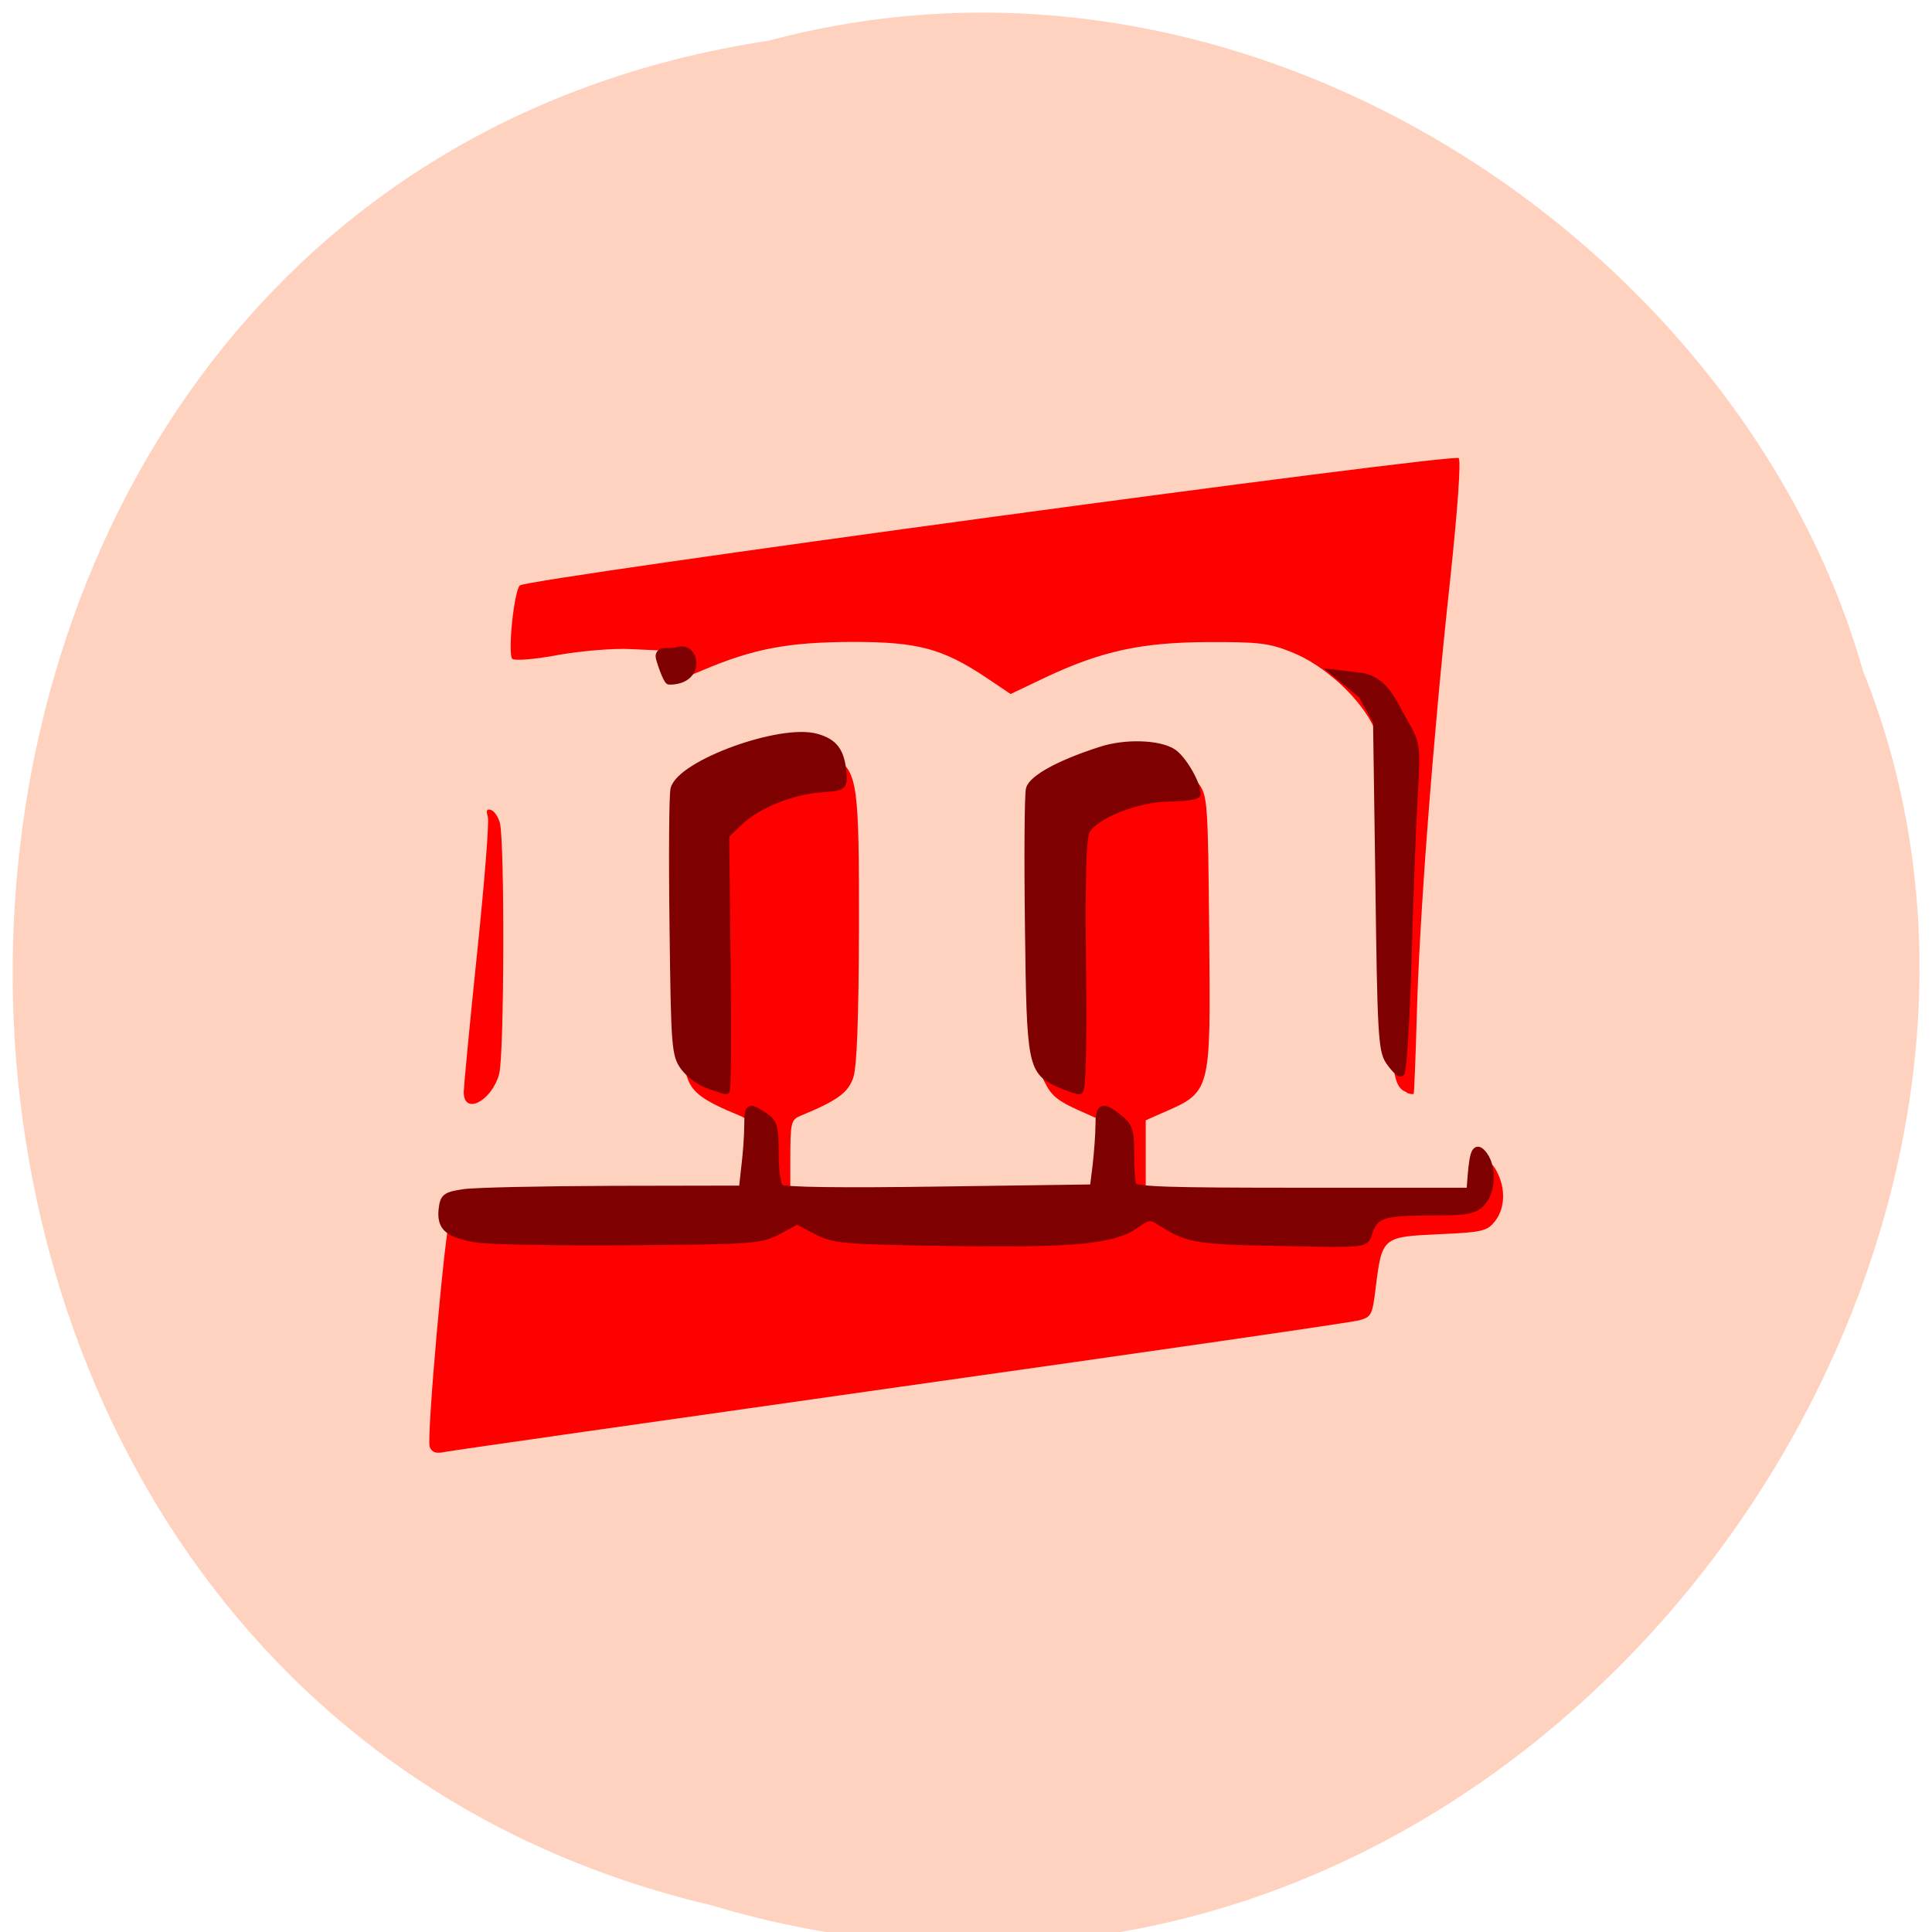 <svg xmlns="http://www.w3.org/2000/svg" viewBox="0 0 32 32"><path d="m 12.719 0.676 c -16.27 2.477 -16.758 27.15 -0.945 30.879 c 12.805 3.84 23.273 -10.06 19.08 -20.453 c -1.98 -6.961 -10.09 -12.582 -18.13 -10.426" fill="#ffd2bf"/><path d="m 7.117 23.961 c -0.055 -0.145 0.258 -3.648 0.34 -3.816 c 0.047 -0.094 0.43 -0.113 2.512 -0.148 l 2.457 -0.035 v -0.703 c 0 -0.676 -0.008 -0.711 -0.176 -0.781 c -0.609 -0.25 -0.781 -0.379 -0.867 -0.629 c -0.059 -0.176 -0.09 -0.949 -0.094 -2.418 c -0.004 -2.457 -0.059 -2.25 0.688 -2.594 c 0.852 -0.395 1.566 -0.5 1.875 -0.281 c 0.352 0.246 0.379 0.453 0.375 2.824 c -0.004 1.508 -0.035 2.293 -0.094 2.469 c -0.086 0.25 -0.262 0.379 -0.867 0.629 c -0.168 0.07 -0.176 0.105 -0.176 0.781 v 0.703 h 5.148 v -1.406 l -0.219 -0.098 c -0.496 -0.215 -0.594 -0.289 -0.719 -0.539 c -0.117 -0.23 -0.129 -0.484 -0.109 -2.48 l 0.02 -2.227 l 0.477 -0.234 c 0.691 -0.34 1.316 -0.457 1.707 -0.316 c 0.168 0.059 0.371 0.199 0.457 0.316 c 0.148 0.199 0.156 0.309 0.176 2.445 c 0.023 2.734 0.047 2.652 -0.832 3.035 l -0.219 0.098 v 1.406 l 2.684 0.051 c 1.824 0.031 2.715 0.023 2.777 -0.027 c 0.051 -0.043 0.094 -0.227 0.094 -0.402 c 0 -0.371 0.145 -0.441 0.281 -0.137 c 0.129 0.277 0.105 0.586 -0.055 0.785 c -0.129 0.16 -0.211 0.18 -0.938 0.211 c -0.926 0.043 -0.93 0.051 -1.035 0.891 c -0.055 0.449 -0.07 0.48 -0.277 0.535 c -0.121 0.035 -3.531 0.527 -7.578 1.098 c -4.047 0.574 -7.453 1.059 -7.563 1.082 c -0.148 0.031 -0.215 0.008 -0.25 -0.086 m 0.563 -5.871 c 0.004 -0.113 0.102 -1.152 0.223 -2.313 c 0.121 -1.16 0.203 -2.176 0.176 -2.254 c -0.031 -0.102 -0.016 -0.133 0.055 -0.109 c 0.051 0.016 0.117 0.113 0.145 0.211 c 0.082 0.297 0.074 3.859 -0.012 4.164 c -0.125 0.449 -0.586 0.688 -0.586 0.297 m 15.621 0.004 c -0.25 -0.09 -0.277 -0.34 -0.313 -2.988 c -0.039 -2.574 -0.043 -2.641 -0.215 -3.02 c -0.223 -0.504 -0.828 -1.066 -1.387 -1.285 c -0.367 -0.148 -0.551 -0.168 -1.379 -0.164 c -1.102 0.004 -1.766 0.148 -2.703 0.59 l -0.566 0.27 l -0.406 -0.273 c -0.723 -0.48 -1.125 -0.59 -2.211 -0.59 c -1.066 0.004 -1.637 0.109 -2.492 0.473 c -0.289 0.121 -0.547 0.223 -0.574 0.223 c -0.031 0 -0.063 -0.125 -0.078 -0.277 l -0.02 -0.277 l -0.516 -0.023 c -0.285 -0.016 -0.824 0.031 -1.203 0.098 c -0.391 0.074 -0.715 0.098 -0.754 0.063 c -0.078 -0.082 0.027 -1.117 0.125 -1.215 c 0.109 -0.113 15.465 -2.195 15.551 -2.109 c 0.039 0.043 -0.016 0.84 -0.148 2.074 c -0.281 2.582 -0.508 5.602 -0.547 7.184 c -0.02 0.691 -0.043 1.262 -0.051 1.27 c -0.012 0.012 -0.066 0.004 -0.117 -0.016" fill="#f00"/><path d="m -193.03 107.89 c -3.656 -0.656 -4.656 -1.5 -4.438 -3.813 c 0.188 -1.688 0.406 -1.875 2.844 -2.25 c 1.469 -0.219 10.344 -0.406 19.781 -0.438 l 17.16 -0.031 l 0.344 -3.125 c 0.219 -1.719 0.375 -4.125 0.375 -5.344 c 0.031 -2.531 0.094 -2.563 2.094 -1.25 c 1.313 0.844 1.469 1.344 1.469 4.969 c 0 2.5 0.281 4.219 0.719 4.594 c 0.469 0.375 8.188 0.469 21.13 0.281 l 20.375 -0.281 l 0.375 -3.03 c 0.188 -1.688 0.375 -4.063 0.375 -5.281 c 0 -2.531 0.406 -2.688 2.563 -1 c 1.375 1.094 1.563 1.688 1.563 4.719 c 0 1.906 0.125 3.813 0.281 4.25 c 0.25 0.656 4.563 0.781 22.531 0.781 h 22.22 l 0.156 -2.063 c 0.281 -3.438 0.656 -4.063 1.656 -2.719 c 1.219 1.688 1.031 4.875 -0.344 6.281 c -1.031 1.031 -1.969 1.188 -7.03 1.188 c -6.156 0 -7.156 0.375 -8 3.03 c -0.375 1.219 -0.625 1.25 -11.656 1 c -11.406 -0.219 -12.188 -0.375 -16.06 -2.844 c -1.094 -0.688 -1.469 -0.625 -3.094 0.531 c -2.875 2.063 -8.25 2.563 -24.75 2.313 c -14.188 -0.219 -15.188 -0.313 -17.563 -1.563 l -2.5 -1.313 l -2.5 1.344 c -2.406 1.25 -3.125 1.313 -19.875 1.438 c -9.531 0.063 -18.625 -0.094 -20.19 -0.375 m 30.844 -20.375 c -1.125 -0.375 -2.563 -1.438 -3.25 -2.375 c -1.156 -1.594 -1.25 -2.531 -1.438 -18.563 c -0.125 -9.281 -0.063 -17.5 0.125 -18.25 c 0.844 -3.344 14.09 -8.188 18.844 -6.844 c 2.344 0.656 3.219 1.844 3.469 4.656 c 0.125 1.844 0.094 1.906 -2.625 2.094 c -3.969 0.25 -8.594 2.094 -10.906 4.281 l -2 1.875 l 0.188 16.969 c 0.094 9.313 0.063 16.938 -0.125 16.906 c -0.156 -0.031 -1.188 -0.344 -2.281 -0.75 m 46.625 -0.094 c -3.875 -1.688 -4 -2.281 -4.219 -20.906 c -0.125 -9.25 -0.063 -17.438 0.125 -18.19 c 0.375 -1.406 4.063 -3.406 9.438 -5.125 c 3.25 -1.063 7.719 -0.906 9.531 0.281 c 1.313 0.875 3.188 4.094 3.188 5.469 c 0 0.281 -1.656 0.5 -3.688 0.531 c -4.25 0.031 -9.906 2.281 -11 4.375 c -0.469 0.875 -0.625 6.219 -0.5 17.844 c 0.125 10.813 -0.031 16.594 -0.406 16.563 c -0.313 0 -1.438 -0.375 -2.469 -0.844 m 43.531 -3.094 c -0.938 -1.438 -1.063 -3.844 -1.313 -23.281 l -0.313 -21.688 l -1.969 -3.531 l -3.438 -2.813 l 3.125 0.375 c 3.313 0.375 4.406 3.438 6.03 6.313 c 1.531 2.656 1.531 2.906 1.156 9.781 c -0.219 3.906 -0.594 13.688 -0.813 21.75 c -0.25 8.094 -0.656 14.688 -0.938 14.688 c -0.25 0 -0.938 -0.719 -1.531 -1.594 m -96.69 -53.594 c 0 -0.313 0.25 -0.594 0.594 -0.594 c 0.313 0 1.469 0 1.781 -0.125 c 2.406 -0.875 3.375 3.969 -1.063 3.969 c -0.313 0 -1.313 -2.906 -1.313 -3.25" transform="matrix(0.125 0 0 0.125 32.01 7.03)" fill="#7f0000" stroke="#7f0000"/></svg>
